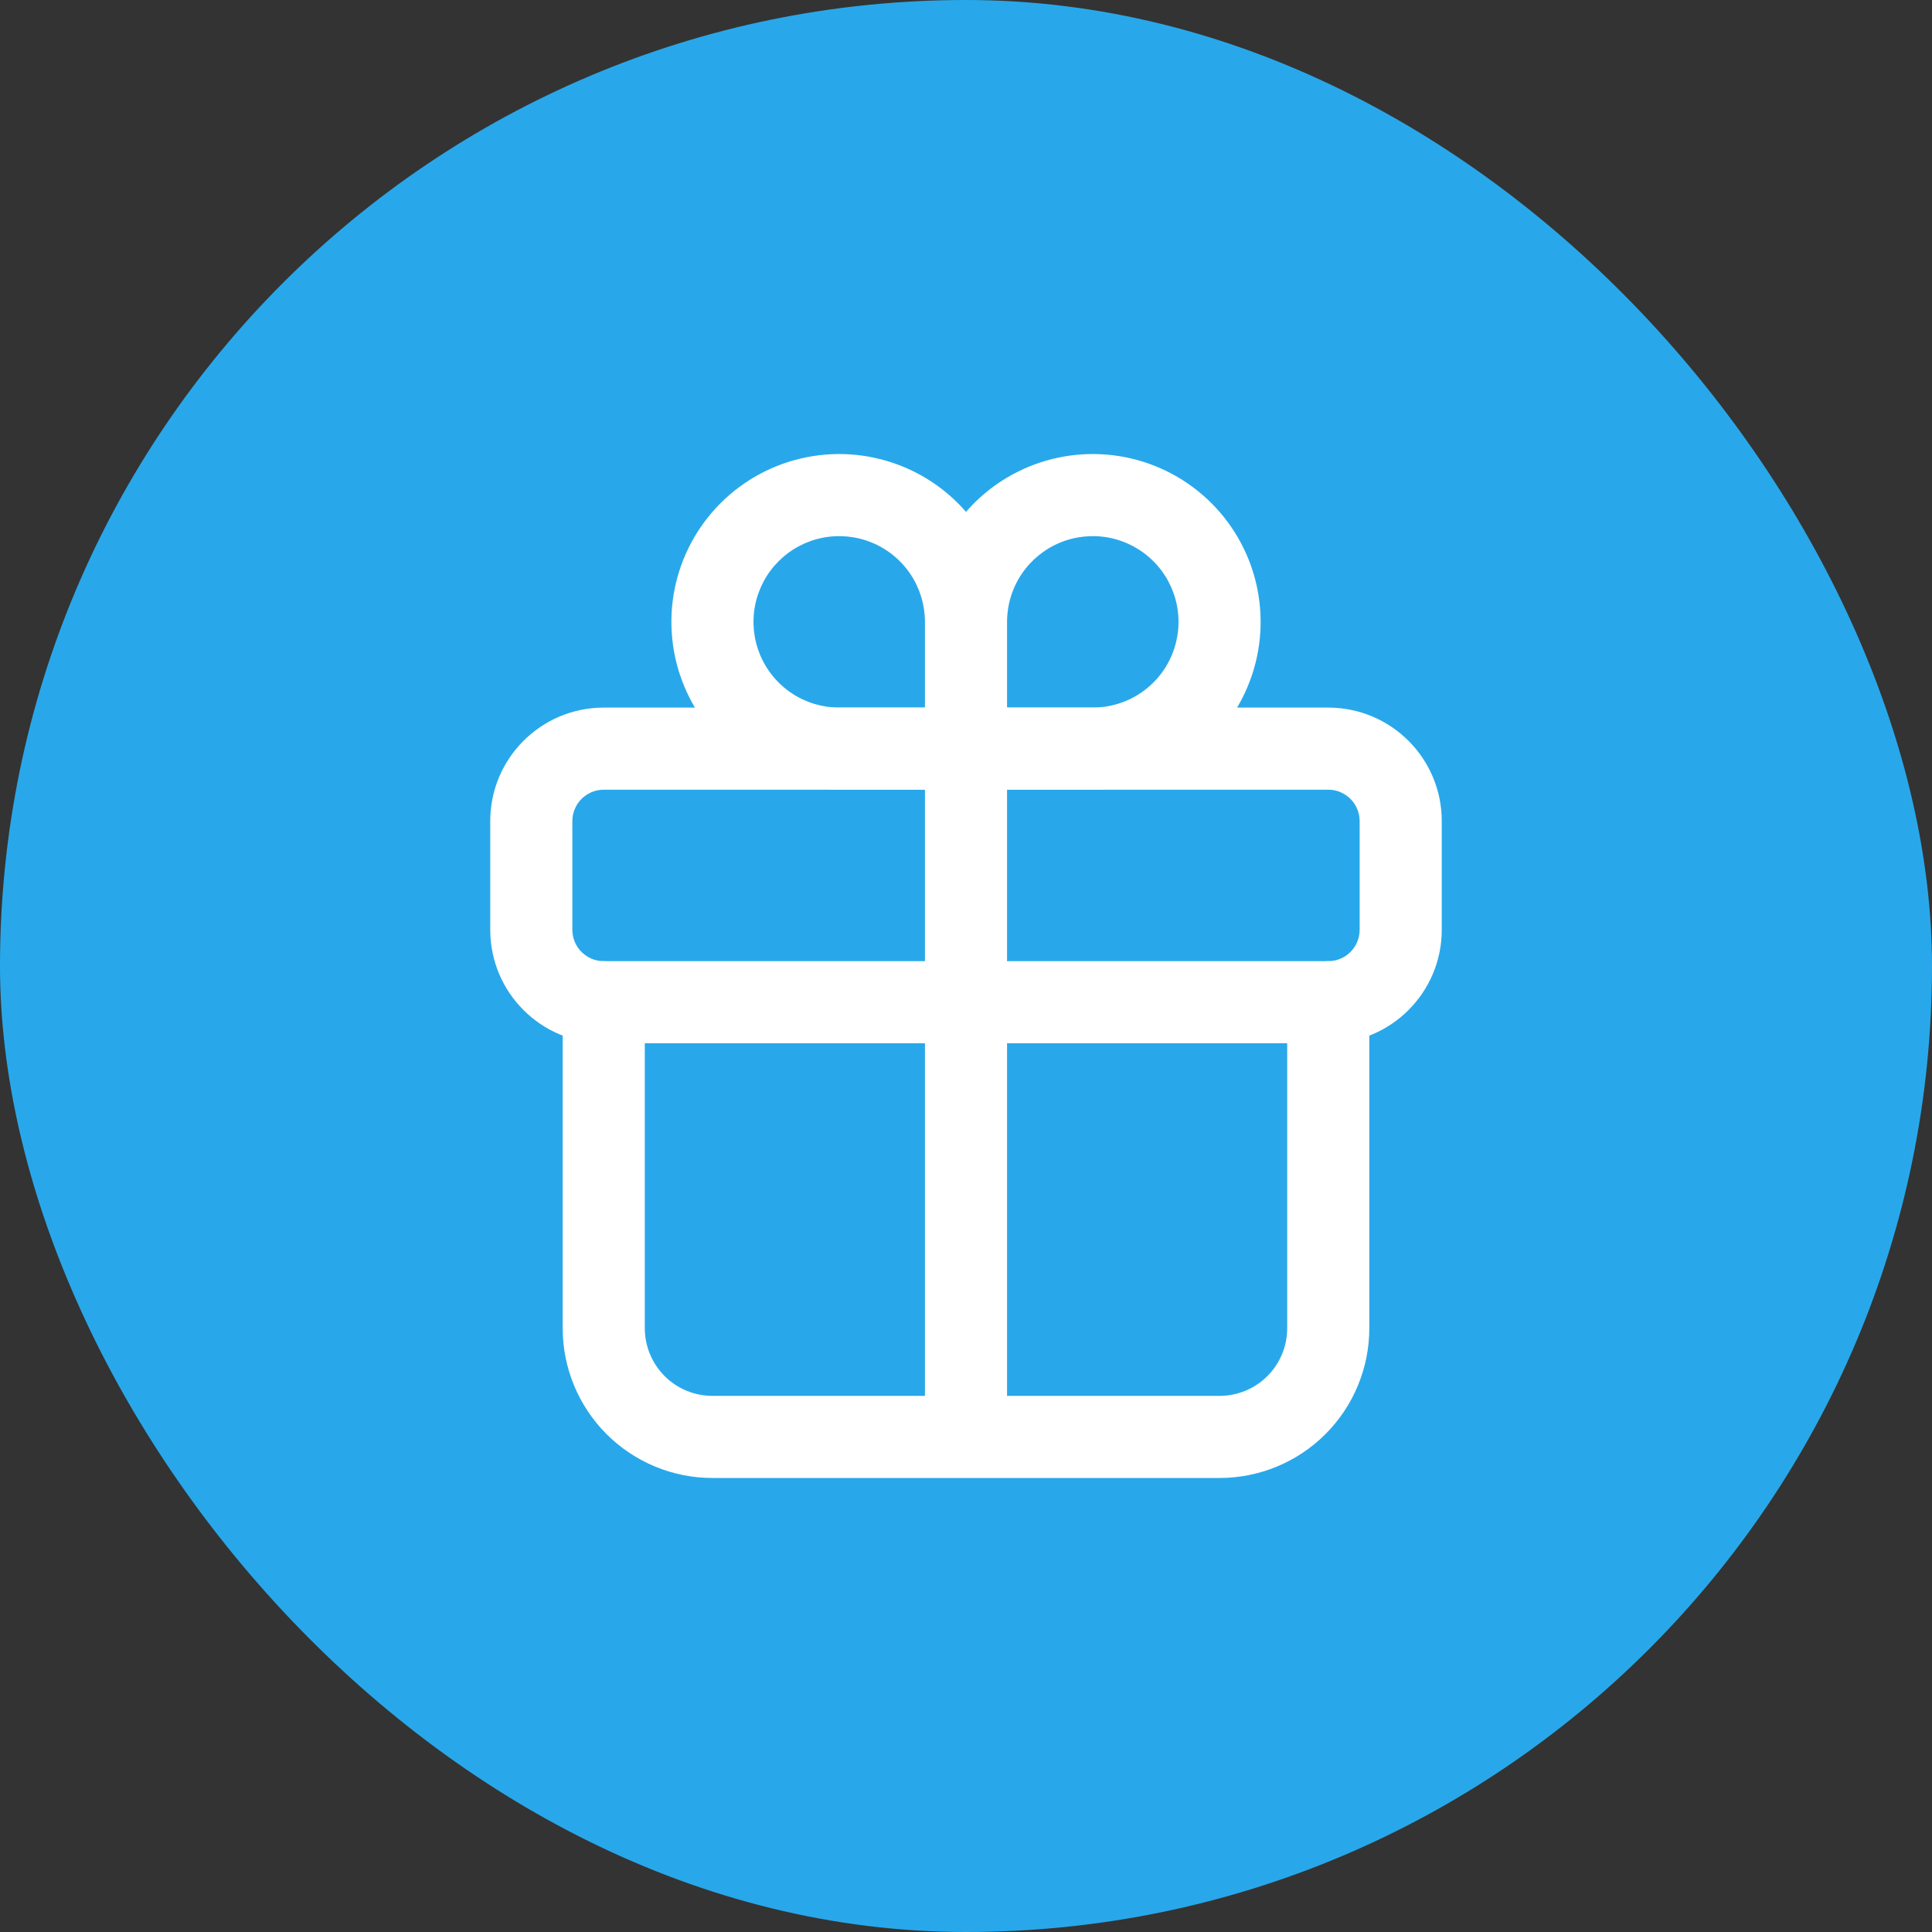 <svg width="40" height="40" viewBox="0 0 40 40" fill="none" xmlns="http://www.w3.org/2000/svg">
<rect x="0" y="0" width="40" height="40" fill="#333333" stroke="none"/>
<rect width="40" height="40" rx="20" fill="#28A8EA"/>
<path fill-rule="evenodd" clip-rule="evenodd" d="M18.054 11.235C17.73 11.101 17.373 11.066 17.029 11.134C16.684 11.203 16.368 11.372 16.12 11.62C15.872 11.868 15.703 12.184 15.634 12.529C15.566 12.873 15.601 13.23 15.735 13.554C15.87 13.879 16.097 14.156 16.389 14.351C16.681 14.546 17.024 14.65 17.375 14.65H19.15V12.875C19.15 12.524 19.046 12.181 18.851 11.889C18.656 11.597 18.379 11.37 18.054 11.235ZM20 10.598C19.648 10.192 19.205 9.872 18.705 9.665C18.07 9.402 17.371 9.333 16.697 9.467C16.023 9.601 15.404 9.932 14.918 10.418C14.432 10.904 14.101 11.523 13.967 12.197C13.833 12.871 13.902 13.57 14.165 14.205C14.428 14.84 14.873 15.383 15.444 15.764C16.016 16.146 16.688 16.35 17.375 16.35H22.625C23.312 16.35 23.984 16.146 24.556 15.764C25.127 15.383 25.573 14.84 25.835 14.205C26.099 13.57 26.167 12.871 26.033 12.197C25.899 11.523 25.568 10.904 25.082 10.418C24.596 9.932 23.977 9.601 23.303 9.467C22.629 9.333 21.93 9.402 21.295 9.665C20.795 9.872 20.352 10.192 20 10.598ZM20.85 12.875V14.65H22.625C22.976 14.65 23.319 14.546 23.611 14.351C23.903 14.156 24.131 13.879 24.265 13.554C24.399 13.23 24.434 12.873 24.366 12.529C24.297 12.184 24.128 11.868 23.88 11.62C23.632 11.372 23.316 11.203 22.971 11.134C22.627 11.066 22.27 11.101 21.946 11.235C21.621 11.37 21.344 11.597 21.149 11.889C20.954 12.181 20.85 12.524 20.85 12.875Z" fill="white"/>
<path fill-rule="evenodd" clip-rule="evenodd" d="M12.5 16.35C12.141 16.35 11.85 16.641 11.85 17V19.25C11.85 19.609 12.141 19.9 12.5 19.9H27.5C27.859 19.9 28.15 19.609 28.15 19.25V17C28.15 16.641 27.859 16.35 27.5 16.35H12.5ZM10.15 17C10.15 15.702 11.202 14.65 12.5 14.65H27.5C28.798 14.65 29.85 15.702 29.85 17V19.25C29.85 20.548 28.798 21.6 27.5 21.6H12.5C11.202 21.6 10.15 20.548 10.15 19.25V17Z" fill="white"/>
<path fill-rule="evenodd" clip-rule="evenodd" d="M20 14.65C20.469 14.65 20.85 15.031 20.85 15.5V28.9H25.25C25.621 28.9 25.977 28.753 26.24 28.49C26.503 28.227 26.65 27.871 26.65 27.5V20.75C26.65 20.281 27.031 19.9 27.5 19.9C27.969 19.9 28.35 20.281 28.35 20.75V27.5C28.35 28.322 28.023 29.111 27.442 29.692C26.861 30.273 26.072 30.6 25.25 30.6H14.75C13.928 30.6 13.139 30.273 12.558 29.692C11.977 29.111 11.65 28.322 11.65 27.5V20.75C11.65 20.281 12.031 19.9 12.5 19.9C12.969 19.9 13.35 20.281 13.35 20.75V27.5C13.35 27.871 13.498 28.227 13.76 28.49C14.023 28.753 14.379 28.9 14.75 28.9H19.15V15.5C19.15 15.031 19.531 14.65 20 14.65Z" fill="white"/>
</svg>
